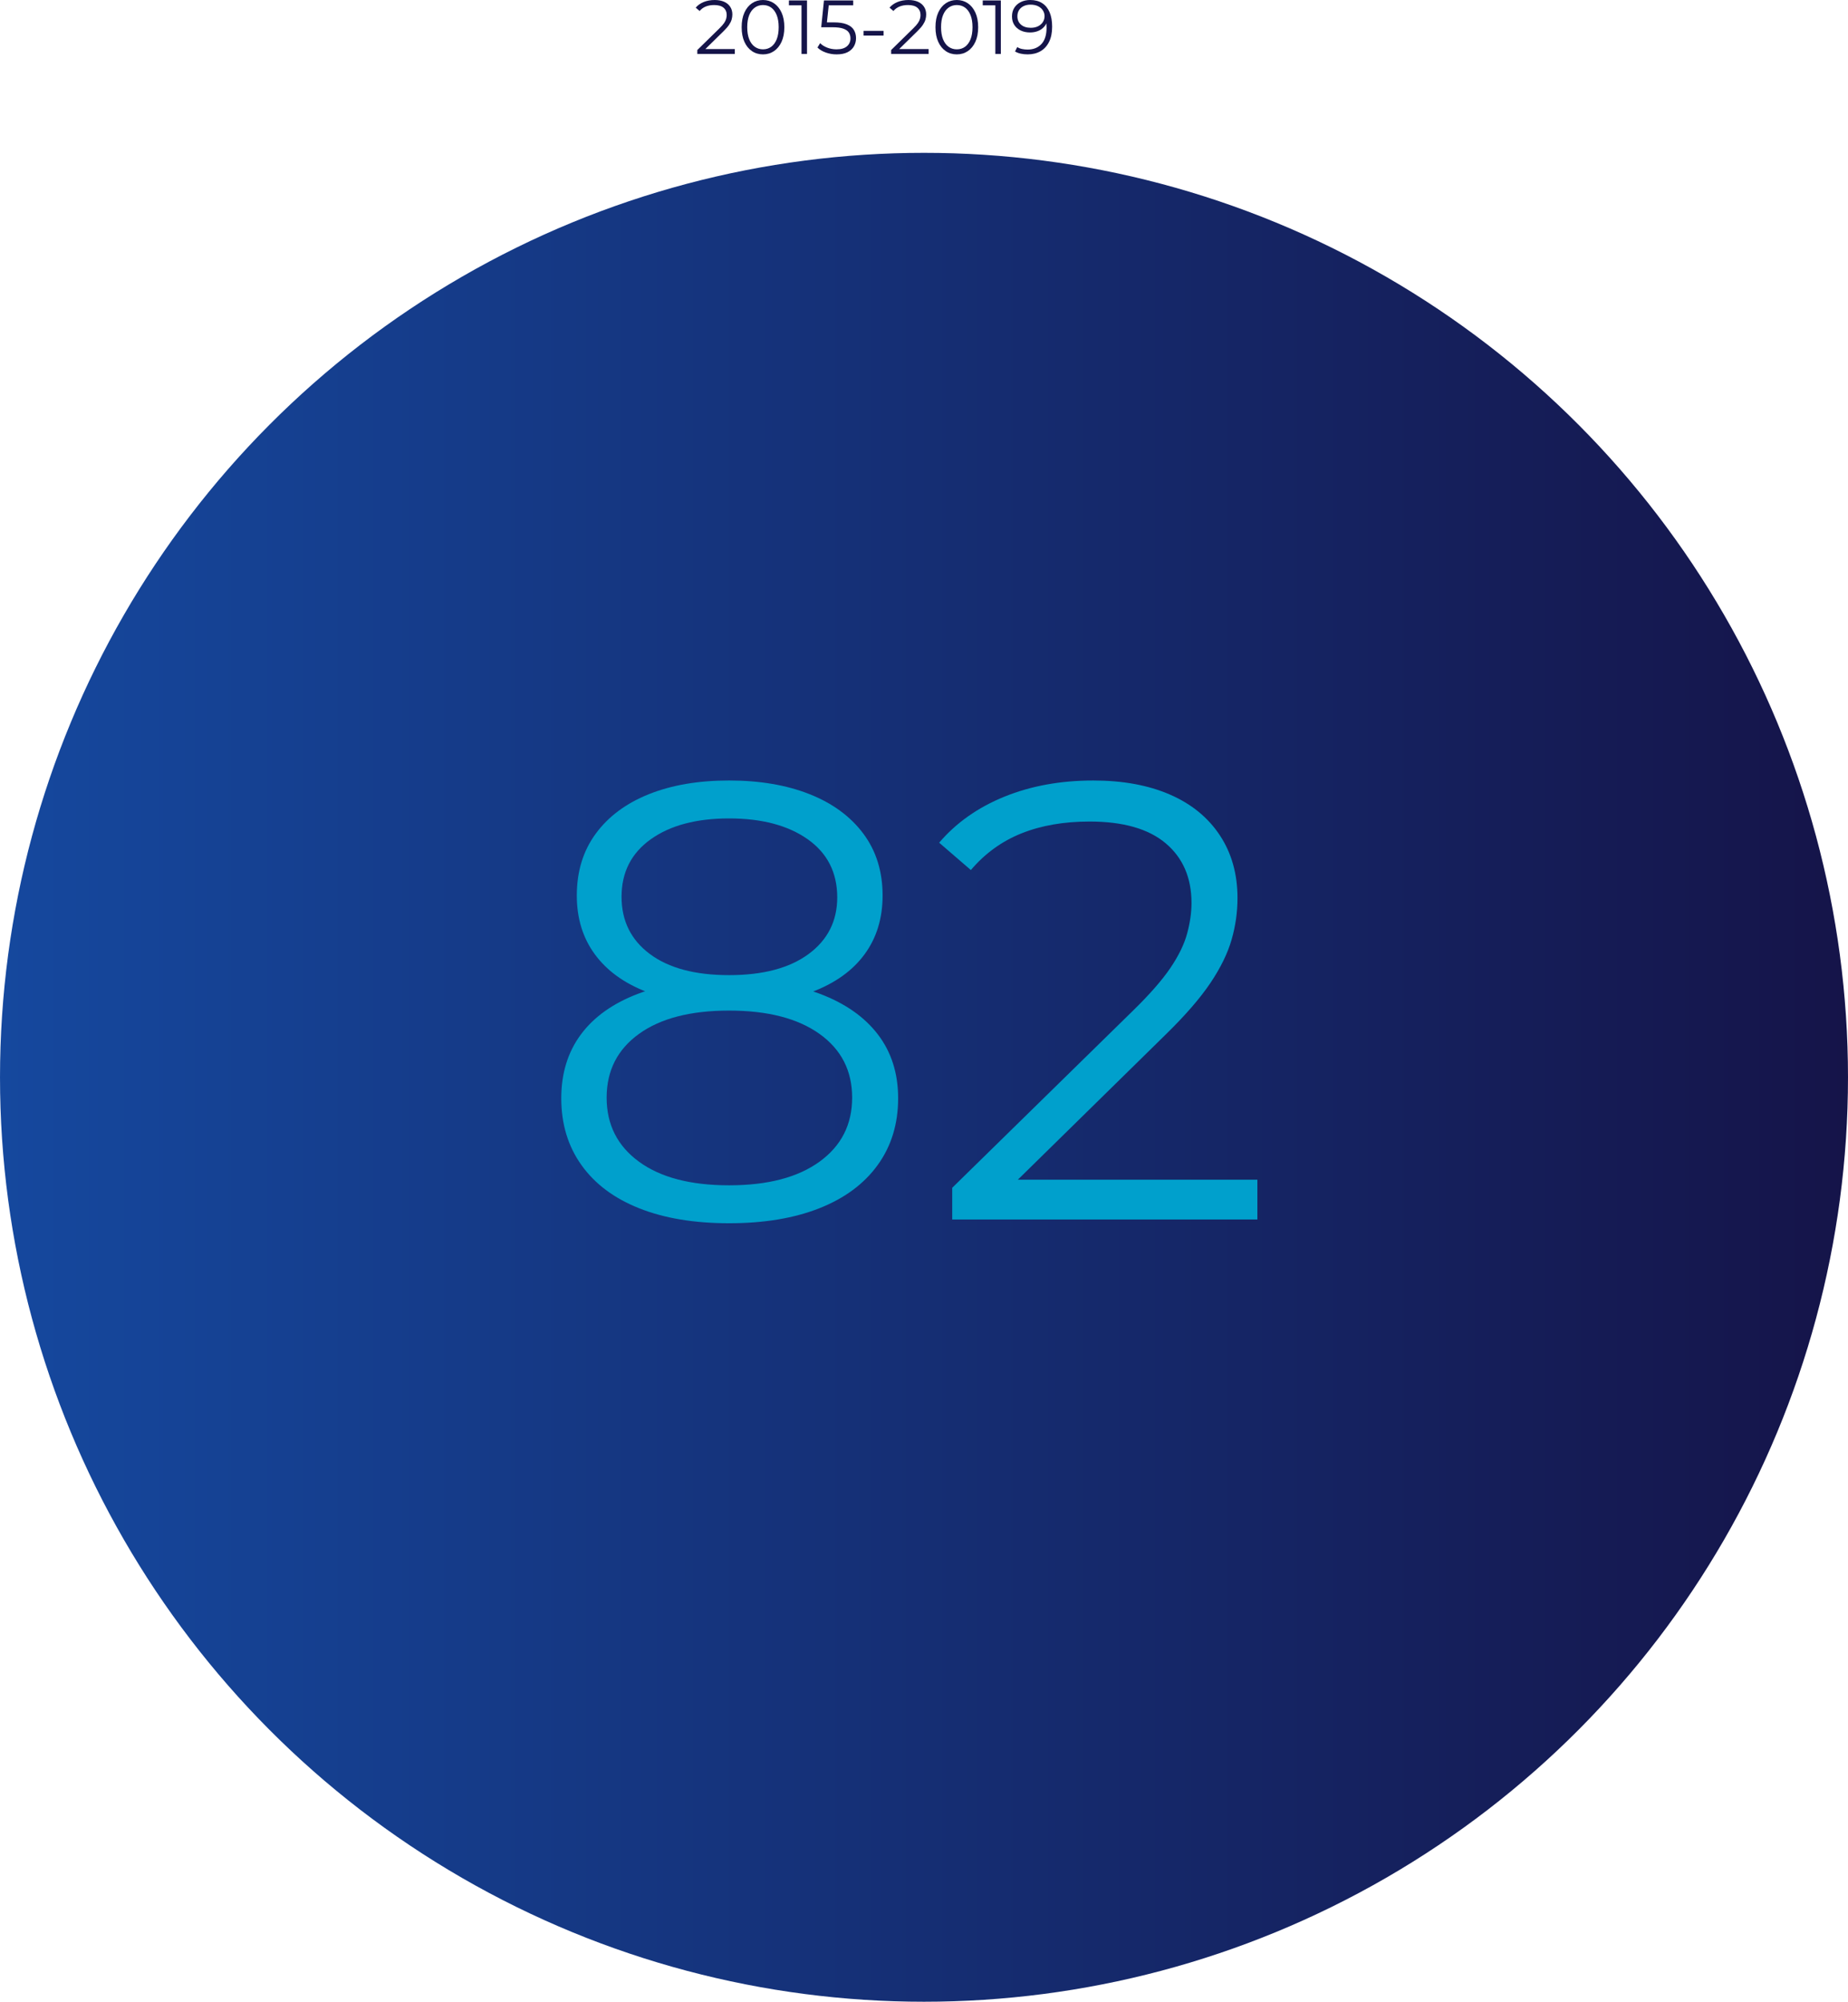 <?xml version="1.0" encoding="UTF-8"?>
<svg id="Layer_2" data-name="Layer 2" xmlns="http://www.w3.org/2000/svg" width="102.479mm" height="110.95mm" xmlns:xlink="http://www.w3.org/1999/xlink" viewBox="0 0 290.49 314.504">
  <defs>
    <style>
      .cls-1 {
        fill: url(#linear-gradient);
      }

      .cls-2 {
        fill: #00a0cc;
      }

      .cls-3 {
        fill: #151449;
      }
    </style>
    <linearGradient id="linear-gradient" x1="0" y1="169.259" x2="290.49" y2="169.259" gradientUnits="userSpaceOnUse">
      <stop offset="0" stop-color="#15489e"/>
      <stop offset="1" stop-color="#151449"/>
    </linearGradient>
  </defs>
  <g id="Layer_1-2" data-name="Layer 1">
    <g>
      <circle class="cls-1" cx="145.245" cy="169.259" r="145.245"/>
      <g>
        <path class="cls-2" d="M114.605,192.19c-5.471,0-10.178-.782-14.117-2.345-3.941-1.563-6.971-3.825-9.086-6.79-2.118-2.963-3.176-6.463-3.176-10.502,0-3.908,1.026-7.245,3.078-10.015,2.051-2.768,5.046-4.9,8.988-6.399,3.939-1.498,8.71-2.248,14.312-2.248,5.535,0,10.291.75,14.265,2.248,3.972,1.499,7.018,3.631,9.135,6.399,2.116,2.77,3.175,6.106,3.175,10.015,0,4.039-1.074,7.54-3.224,10.502-2.149,2.965-5.212,5.227-9.184,6.79-3.974,1.563-8.695,2.345-14.167,2.345ZM114.605,157.897c-5.08,0-9.396-.684-12.945-2.052-3.551-1.368-6.27-3.337-8.157-5.911-1.891-2.572-2.834-5.65-2.834-9.233,0-3.776.992-7.018,2.98-9.721,1.985-2.702,4.771-4.771,8.353-6.204,3.582-1.432,7.783-2.149,12.604-2.149,4.819,0,9.037.717,12.652,2.149,3.615,1.433,6.432,3.502,8.451,6.204,2.018,2.704,3.028,5.945,3.028,9.721,0,3.583-.944,6.661-2.833,9.233-1.89,2.574-4.641,4.543-8.256,5.911-3.614,1.368-7.962,2.052-13.043,2.052ZM114.605,186.23c6.058,0,10.796-1.236,14.216-3.712,3.419-2.475,5.129-5.829,5.129-10.063,0-4.233-1.71-7.571-5.129-10.014-3.42-2.442-8.158-3.664-14.216-3.664s-10.78,1.221-14.166,3.664c-3.388,2.443-5.081,5.781-5.081,10.014,0,4.235,1.693,7.589,5.081,10.063,3.386,2.476,8.108,3.712,14.166,3.712ZM114.605,153.208c5.34,0,9.509-1.107,12.506-3.322,2.995-2.213,4.494-5.178,4.494-8.891,0-3.908-1.548-6.952-4.641-9.135-3.095-2.181-7.215-3.273-12.359-3.273-5.146,0-9.249,1.092-12.31,3.273-3.062,2.183-4.593,5.195-4.593,9.038,0,3.778,1.481,6.775,4.446,8.988,2.963,2.215,7.115,3.322,12.456,3.322Z"/>
        <path class="cls-2" d="M149.679,191.604v-4.983l28.431-27.844c2.604-2.54,4.558-4.771,5.861-6.692,1.303-1.92,2.182-3.728,2.639-5.422.454-1.693.684-3.288.684-4.788,0-3.972-1.353-7.098-4.055-9.379-2.703-2.279-6.692-3.419-11.968-3.419-4.04,0-7.605.62-10.698,1.856-3.095,1.238-5.749,3.16-7.963,5.765l-4.982-4.299c2.67-3.126,6.089-5.536,10.259-7.23,4.167-1.693,8.824-2.54,13.971-2.54,4.624,0,8.63.733,12.017,2.198s6.009,3.6,7.865,6.399c1.856,2.801,2.784,6.091,2.784,9.868,0,2.215-.31,4.396-.928,6.546-.62,2.149-1.727,4.413-3.322,6.79-1.597,2.378-3.925,5.065-6.985,8.06l-26.086,25.598-1.954-2.736h42.402v6.253h-47.971Z"/>
      </g>
      <g>
        <path class="cls-3" d="M109.611,8.472v-.612l3.492-3.42c.319-.312.56-.586.72-.822s.268-.458.324-.666.084-.404.084-.588c0-.488-.166-.872-.498-1.152-.332-.28-.822-.42-1.47-.42-.496,0-.935.076-1.313.228-.381.152-.707.388-.979.708l-.612-.528c.328-.384.748-.68,1.261-.888.512-.208,1.084-.312,1.715-.312.568,0,1.061.09,1.477.27.416.18.738.442.966.786.228.344.343.748.343,1.212,0,.272-.039.54-.115.804-.076.264-.211.542-.407.834s-.481.622-.858.99l-3.203,3.144-.24-.336h5.207v.768h-5.892Z"/>
        <path class="cls-3" d="M119.931,8.544c-.647,0-1.224-.169-1.728-.51-.504-.34-.9-.828-1.188-1.464-.288-.636-.433-1.402-.433-2.298,0-.896.145-1.662.433-2.298.288-.636.685-1.124,1.188-1.464s1.08-.51,1.728-.51,1.224.17,1.728.51.902.828,1.194,1.464c.292.636.438,1.402.438,2.298,0,.896-.146,1.662-.438,2.298-.292.636-.69,1.124-1.194,1.464-.504.34-1.08.51-1.728.51ZM119.931,7.752c.495,0,.928-.134,1.296-.402.367-.268.656-.66.863-1.176.209-.516.312-1.15.312-1.902,0-.751-.104-1.386-.312-1.902-.207-.516-.496-.908-.863-1.176-.368-.268-.801-.402-1.296-.402-.479,0-.908.134-1.284.402s-.668.66-.876,1.176-.312,1.15-.312,1.902c0,.752.104,1.386.312,1.902.208.516.5.908.876,1.176s.805.402,1.284.402Z"/>
        <path class="cls-3" d="M125.991,8.472V.432l.385.408h-2.365V.072h2.845v8.4h-.864Z"/>
        <path class="cls-3" d="M131.511,8.544c-.6,0-1.172-.098-1.715-.294-.545-.196-.977-.458-1.297-.786l.42-.684c.265.28.627.512,1.086.696.461.184.959.276,1.494.276.713,0,1.254-.158,1.627-.474.371-.316.558-.73.558-1.242,0-.36-.087-.67-.259-.93-.172-.26-.461-.462-.869-.606s-.969-.216-1.68-.216h-1.789l.433-4.212h4.596v.768h-4.248l.444-.42-.372,3.528-.444-.432h1.572c.848,0,1.527.104,2.04.312.512.208.882.498,1.11.87.228.372.342.806.342,1.302,0,.472-.112.902-.336,1.29-.225.388-.561.694-1.008.918-.449.224-1.017.336-1.705.336Z"/>
        <path class="cls-3" d="M135.747,5.592v-.744h3.145v.744h-3.145Z"/>
        <path class="cls-3" d="M140.079,8.472v-.612l3.492-3.42c.319-.312.56-.586.72-.822.159-.236.268-.458.323-.666.057-.208.084-.404.084-.588,0-.488-.166-.872-.498-1.152-.332-.28-.821-.42-1.469-.42-.496,0-.935.076-1.314.228-.381.152-.706.388-.979.708l-.611-.528c.328-.384.748-.68,1.26-.888.512-.208,1.084-.312,1.716-.312.567,0,1.06.09,1.476.27.416.18.738.442.967.786.228.344.342.748.342,1.212,0,.272-.038.54-.114.804-.076.264-.212.542-.407.834-.197.292-.482.622-.858.99l-3.204,3.144-.24-.336h5.208v.768h-5.892Z"/>
        <path class="cls-3" d="M150.399,8.544c-.648,0-1.225-.169-1.729-.51-.504-.34-.9-.828-1.188-1.464-.289-.636-.433-1.402-.433-2.298,0-.896.144-1.662.433-2.298.287-.636.684-1.124,1.188-1.464s1.08-.51,1.729-.51c.647,0,1.223.17,1.728.51.504.34.901.828,1.194,1.464.291.636.438,1.402.438,2.298,0,.896-.146,1.662-.438,2.298-.293.636-.69,1.124-1.194,1.464-.505.34-1.08.51-1.728.51ZM150.399,7.752c.495,0,.928-.134,1.295-.402.368-.268.656-.66.864-1.176.208-.516.312-1.15.312-1.902,0-.751-.104-1.386-.312-1.902s-.496-.908-.864-1.176c-.367-.268-.8-.402-1.295-.402-.48,0-.908.134-1.285.402-.375.268-.668.66-.875,1.176-.209.516-.312,1.15-.312,1.902,0,.752.104,1.386.312,1.902.207.516.5.908.875,1.176.377.268.805.402,1.285.402Z"/>
        <path class="cls-3" d="M156.458,8.472V.432l.385.408h-2.364V.072h2.845v8.4h-.865Z"/>
        <path class="cls-3" d="M161.942,0c.744,0,1.372.167,1.885.498.512.332.899.81,1.164,1.434.264.624.396,1.38.396,2.268,0,.944-.162,1.74-.485,2.388-.324.648-.775,1.136-1.351,1.464-.576.328-1.244.492-2.004.492-.376,0-.734-.036-1.074-.108-.341-.072-.646-.188-.918-.348l.349-.696c.215.144.465.246.75.306.283.06.577.09.881.09.904,0,1.627-.288,2.166-.864.541-.576.811-1.436.811-2.58,0-.184-.01-.404-.03-.66-.021-.256-.065-.512-.138-.768l.3.228c-.08.416-.25.77-.51,1.062-.261.292-.58.514-.96.666-.381.152-.803.228-1.266.228-.553,0-1.043-.104-1.471-.312s-.762-.5-1.002-.876-.359-.82-.359-1.332c0-.528.123-.984.371-1.368.248-.384.59-.682,1.026-.894s.926-.318,1.47-.318ZM161.978.732c-.399,0-.754.074-1.062.222-.309.148-.551.358-.727.63-.176.272-.264.596-.264.972,0,.552.189.992.57,1.32.379.328.894.492,1.541.492.433,0,.811-.08,1.135-.24.324-.16.576-.379.756-.66s.27-.592.27-.936c0-.312-.084-.604-.252-.876s-.416-.494-.744-.666-.736-.258-1.224-.258Z"/>
      </g>
    </g>
  </g>
</svg>